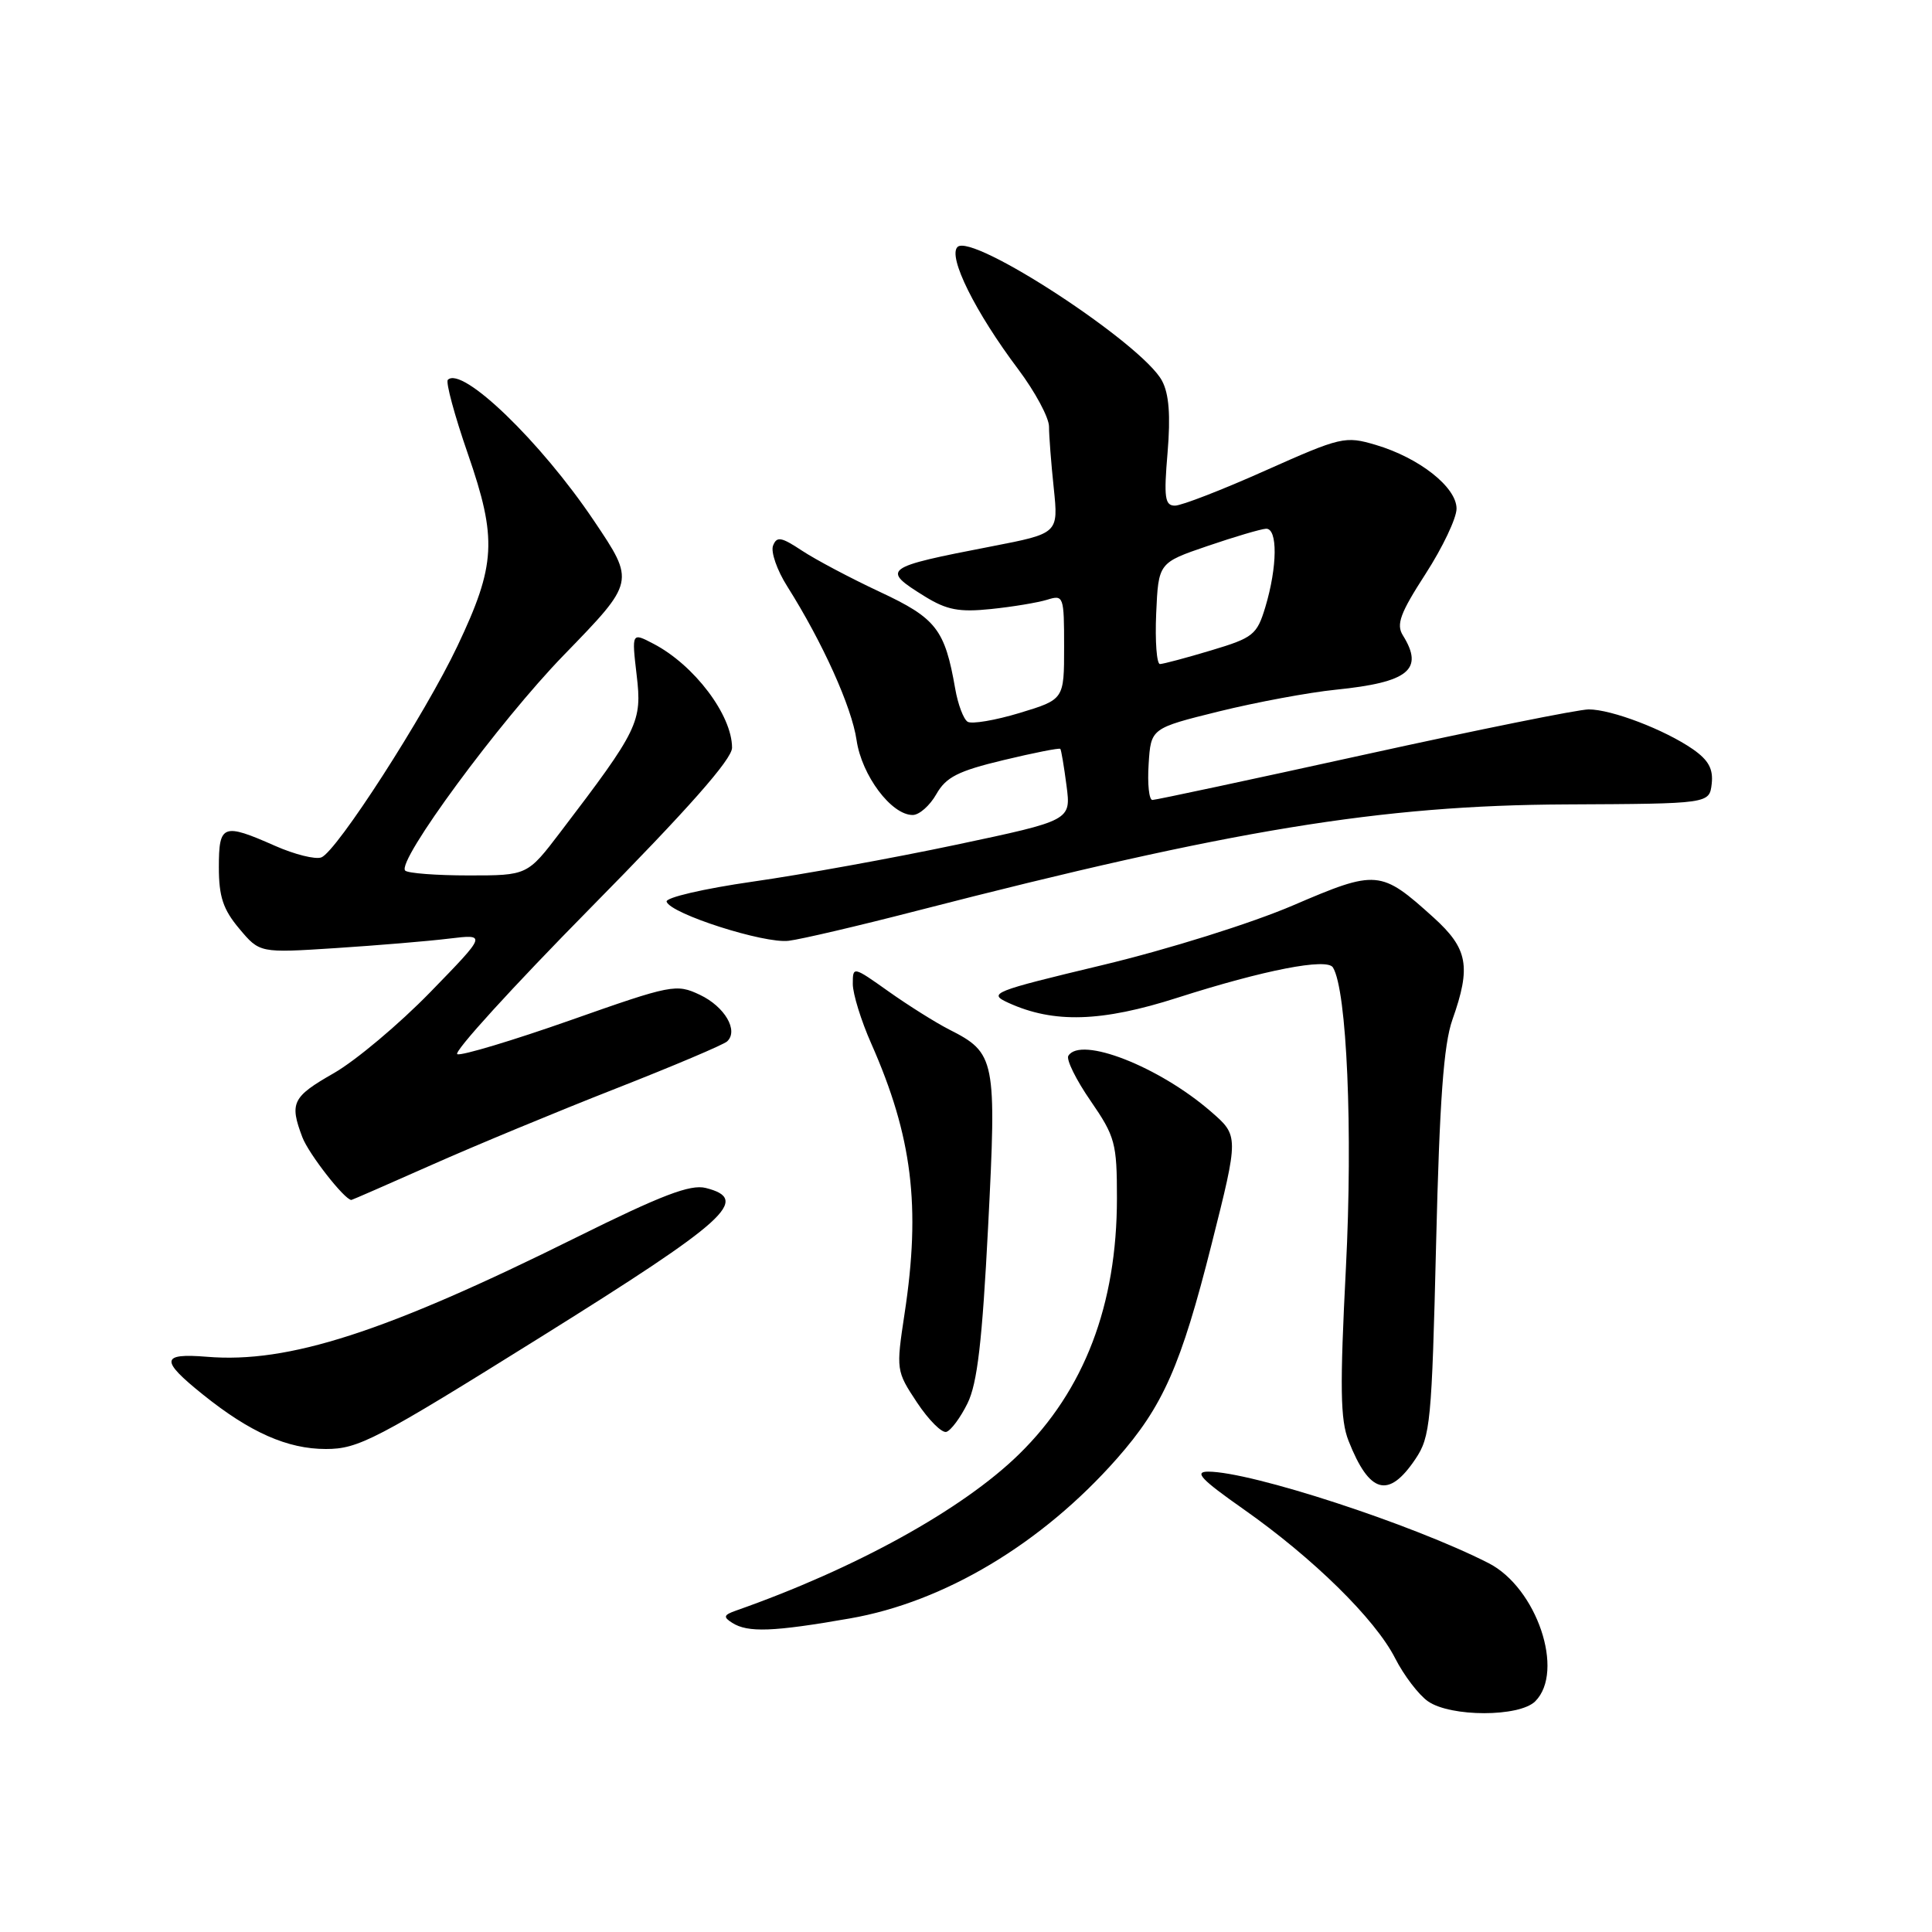 <?xml version="1.0" encoding="UTF-8" standalone="no"?>
<!DOCTYPE svg PUBLIC "-//W3C//DTD SVG 1.1//EN" "http://www.w3.org/Graphics/SVG/1.1/DTD/svg11.dtd" >
<svg xmlns="http://www.w3.org/2000/svg" xmlns:xlink="http://www.w3.org/1999/xlink" version="1.1" viewBox="0 0 256 256">
 <g >
 <path fill="currentColor"
d=" M 203.43 225.43 C 207.38 221.47 203.63 210.38 197.24 207.12 C 187.11 201.96 165.79 195.00 160.09 195.00 C 158.18 195.00 159.14 196.02 164.78 199.98 C 174.00 206.46 182.21 214.52 184.86 219.72 C 186.02 222.00 187.98 224.57 189.21 225.43 C 192.21 227.53 201.33 227.53 203.43 225.43 Z  M 112.62 214.45 C 125.14 212.27 138.07 204.53 148.00 193.27 C 154.10 186.35 156.48 180.98 160.54 164.87 C 164.16 150.50 164.16 150.50 160.43 147.27 C 153.57 141.32 143.19 137.26 141.56 139.90 C 141.26 140.39 142.58 143.08 144.51 145.87 C 147.77 150.61 148.00 151.47 148.00 158.77 C 148.00 172.90 143.68 184.22 135.05 192.67 C 127.57 200.00 113.38 207.84 97.53 213.41 C 95.88 213.99 95.80 214.26 97.03 215.04 C 99.10 216.35 102.44 216.23 112.62 214.45 Z  M 187.55 193.33 C 189.53 190.40 189.72 188.46 190.29 164.84 C 190.75 145.80 191.29 138.41 192.45 135.12 C 194.95 128.06 194.51 125.70 189.95 121.57 C 182.95 115.25 182.44 115.20 171.33 119.97 C 165.81 122.34 154.76 125.80 146.12 127.87 C 131.43 131.39 130.87 131.62 133.62 132.88 C 139.62 135.62 145.96 135.43 156.03 132.20 C 167.53 128.52 175.83 126.91 176.62 128.19 C 178.47 131.18 179.27 149.85 178.34 168.00 C 177.53 183.84 177.59 188.14 178.69 190.92 C 181.46 197.94 183.99 198.63 187.55 193.33 Z  M 71.69 177.14 C 96.44 161.69 99.50 158.92 93.51 157.41 C 91.47 156.90 87.66 158.36 76.35 163.97 C 51.04 176.54 38.22 180.68 27.42 179.78 C 21.30 179.28 21.20 180.22 26.88 184.78 C 33.12 189.80 38.09 192.00 43.18 192.00 C 47.50 192.00 49.79 190.81 71.69 177.14 Z  M 128.20 185.95 C 129.50 183.32 130.15 177.74 130.93 162.54 C 132.07 140.30 131.92 139.53 125.74 136.40 C 123.96 135.49 120.36 133.23 117.75 131.38 C 113.03 128.03 113.00 128.02 113.00 130.38 C 113.00 131.68 114.10 135.25 115.45 138.29 C 120.88 150.58 122.03 159.84 119.86 174.06 C 118.73 181.53 118.74 181.66 121.51 185.84 C 123.05 188.16 124.80 189.91 125.40 189.73 C 126.01 189.54 127.27 187.84 128.20 185.95 Z  M 57.12 154.39 C 62.83 151.85 73.80 147.30 81.50 144.28 C 89.20 141.26 95.88 138.43 96.35 137.99 C 97.89 136.56 96.03 133.38 92.74 131.82 C 89.61 130.34 89.02 130.45 75.60 135.18 C 67.95 137.87 61.20 139.90 60.60 139.69 C 59.99 139.48 67.94 130.76 78.25 120.30 C 91.19 107.18 97.00 100.60 97.00 99.08 C 97.00 94.75 91.99 88.12 86.60 85.31 C 83.70 83.79 83.70 83.79 84.36 89.45 C 85.10 95.66 84.61 96.67 74.26 110.25 C 69.88 116.00 69.88 116.00 62.11 116.00 C 57.83 116.00 54.04 115.71 53.69 115.36 C 52.50 114.16 66.18 95.58 74.71 86.80 C 84.17 77.05 84.16 77.12 78.70 69.00 C 71.65 58.51 61.22 48.45 59.34 50.33 C 59.04 50.63 60.23 55.05 62.00 60.15 C 65.90 71.42 65.71 74.86 60.61 85.61 C 56.30 94.69 44.62 112.83 42.58 113.61 C 41.79 113.91 39.03 113.22 36.45 112.08 C 29.53 109.02 29.00 109.22 29.00 114.92 C 29.00 118.82 29.57 120.52 31.71 123.06 C 34.41 126.28 34.41 126.28 44.46 125.63 C 49.98 125.27 56.75 124.71 59.50 124.37 C 64.50 123.77 64.50 123.77 57.00 131.48 C 52.88 135.71 47.14 140.53 44.25 142.19 C 38.73 145.34 38.34 146.13 40.06 150.68 C 40.90 152.90 45.67 159.00 46.56 159.00 C 46.66 159.00 51.41 156.92 57.12 154.39 Z  M 121.50 120.68 C 163.11 109.96 182.96 106.70 207.50 106.59 C 226.50 106.50 226.50 106.50 226.81 103.86 C 227.03 101.89 226.39 100.72 224.31 99.27 C 220.56 96.68 213.54 94.00 210.51 94.00 C 209.16 94.00 195.78 96.70 180.78 100.00 C 165.77 103.30 153.14 106.00 152.70 106.00 C 152.25 106.00 152.03 103.86 152.20 101.25 C 152.50 96.50 152.50 96.50 161.50 94.27 C 166.45 93.05 173.43 91.75 177.00 91.39 C 186.65 90.41 188.72 88.73 185.89 84.19 C 184.98 82.74 185.53 81.25 188.89 76.05 C 191.15 72.55 193.00 68.66 193.00 67.40 C 193.00 64.55 188.06 60.66 182.29 58.95 C 178.23 57.75 177.70 57.88 167.67 62.35 C 161.95 64.91 156.55 67.00 155.69 67.00 C 154.35 67.00 154.20 65.95 154.71 59.96 C 155.12 55.04 154.90 52.18 153.97 50.45 C 151.34 45.53 128.80 30.80 126.87 32.73 C 125.58 34.02 129.23 41.37 134.92 48.93 C 137.16 51.92 139.00 55.34 139.00 56.53 C 139.00 57.73 139.28 61.40 139.63 64.69 C 140.25 70.68 140.25 70.68 131.38 72.40 C 117.01 75.18 116.70 75.41 122.56 79.04 C 125.45 80.82 127.09 81.14 131.31 80.70 C 134.16 80.41 137.51 79.85 138.75 79.47 C 140.93 78.79 141.00 78.97 141.00 85.73 C 141.00 92.68 141.00 92.68 135.11 94.47 C 131.87 95.45 128.77 95.97 128.22 95.64 C 127.67 95.30 126.93 93.33 126.57 91.26 C 125.20 83.39 124.06 81.92 116.57 78.42 C 112.68 76.60 108.04 74.14 106.26 72.96 C 103.51 71.14 102.92 71.04 102.43 72.31 C 102.12 73.14 102.96 75.56 104.31 77.69 C 109.00 85.12 112.86 93.68 113.50 98.07 C 114.18 102.75 118.12 108.01 120.94 107.99 C 121.80 107.99 123.21 106.75 124.07 105.23 C 125.35 102.97 126.95 102.16 132.96 100.72 C 136.99 99.75 140.39 99.08 140.50 99.23 C 140.62 99.38 140.99 101.57 141.32 104.11 C 141.92 108.71 141.92 108.71 126.71 111.93 C 118.35 113.70 106.21 115.90 99.75 116.82 C 93.21 117.76 88.15 118.94 88.33 119.48 C 88.86 121.09 101.26 125.06 104.50 124.66 C 106.15 124.46 113.80 122.67 121.50 120.68 Z  M 153.20 81.29 C 153.50 74.57 153.50 74.57 160.00 72.35 C 163.57 71.13 167.06 70.10 167.75 70.06 C 169.32 69.98 169.27 75.09 167.66 80.45 C 166.55 84.12 166.06 84.51 160.48 86.18 C 157.19 87.17 154.14 87.98 153.70 87.99 C 153.27 87.99 153.04 84.98 153.20 81.29 Z "/>
</g>
</svg>
